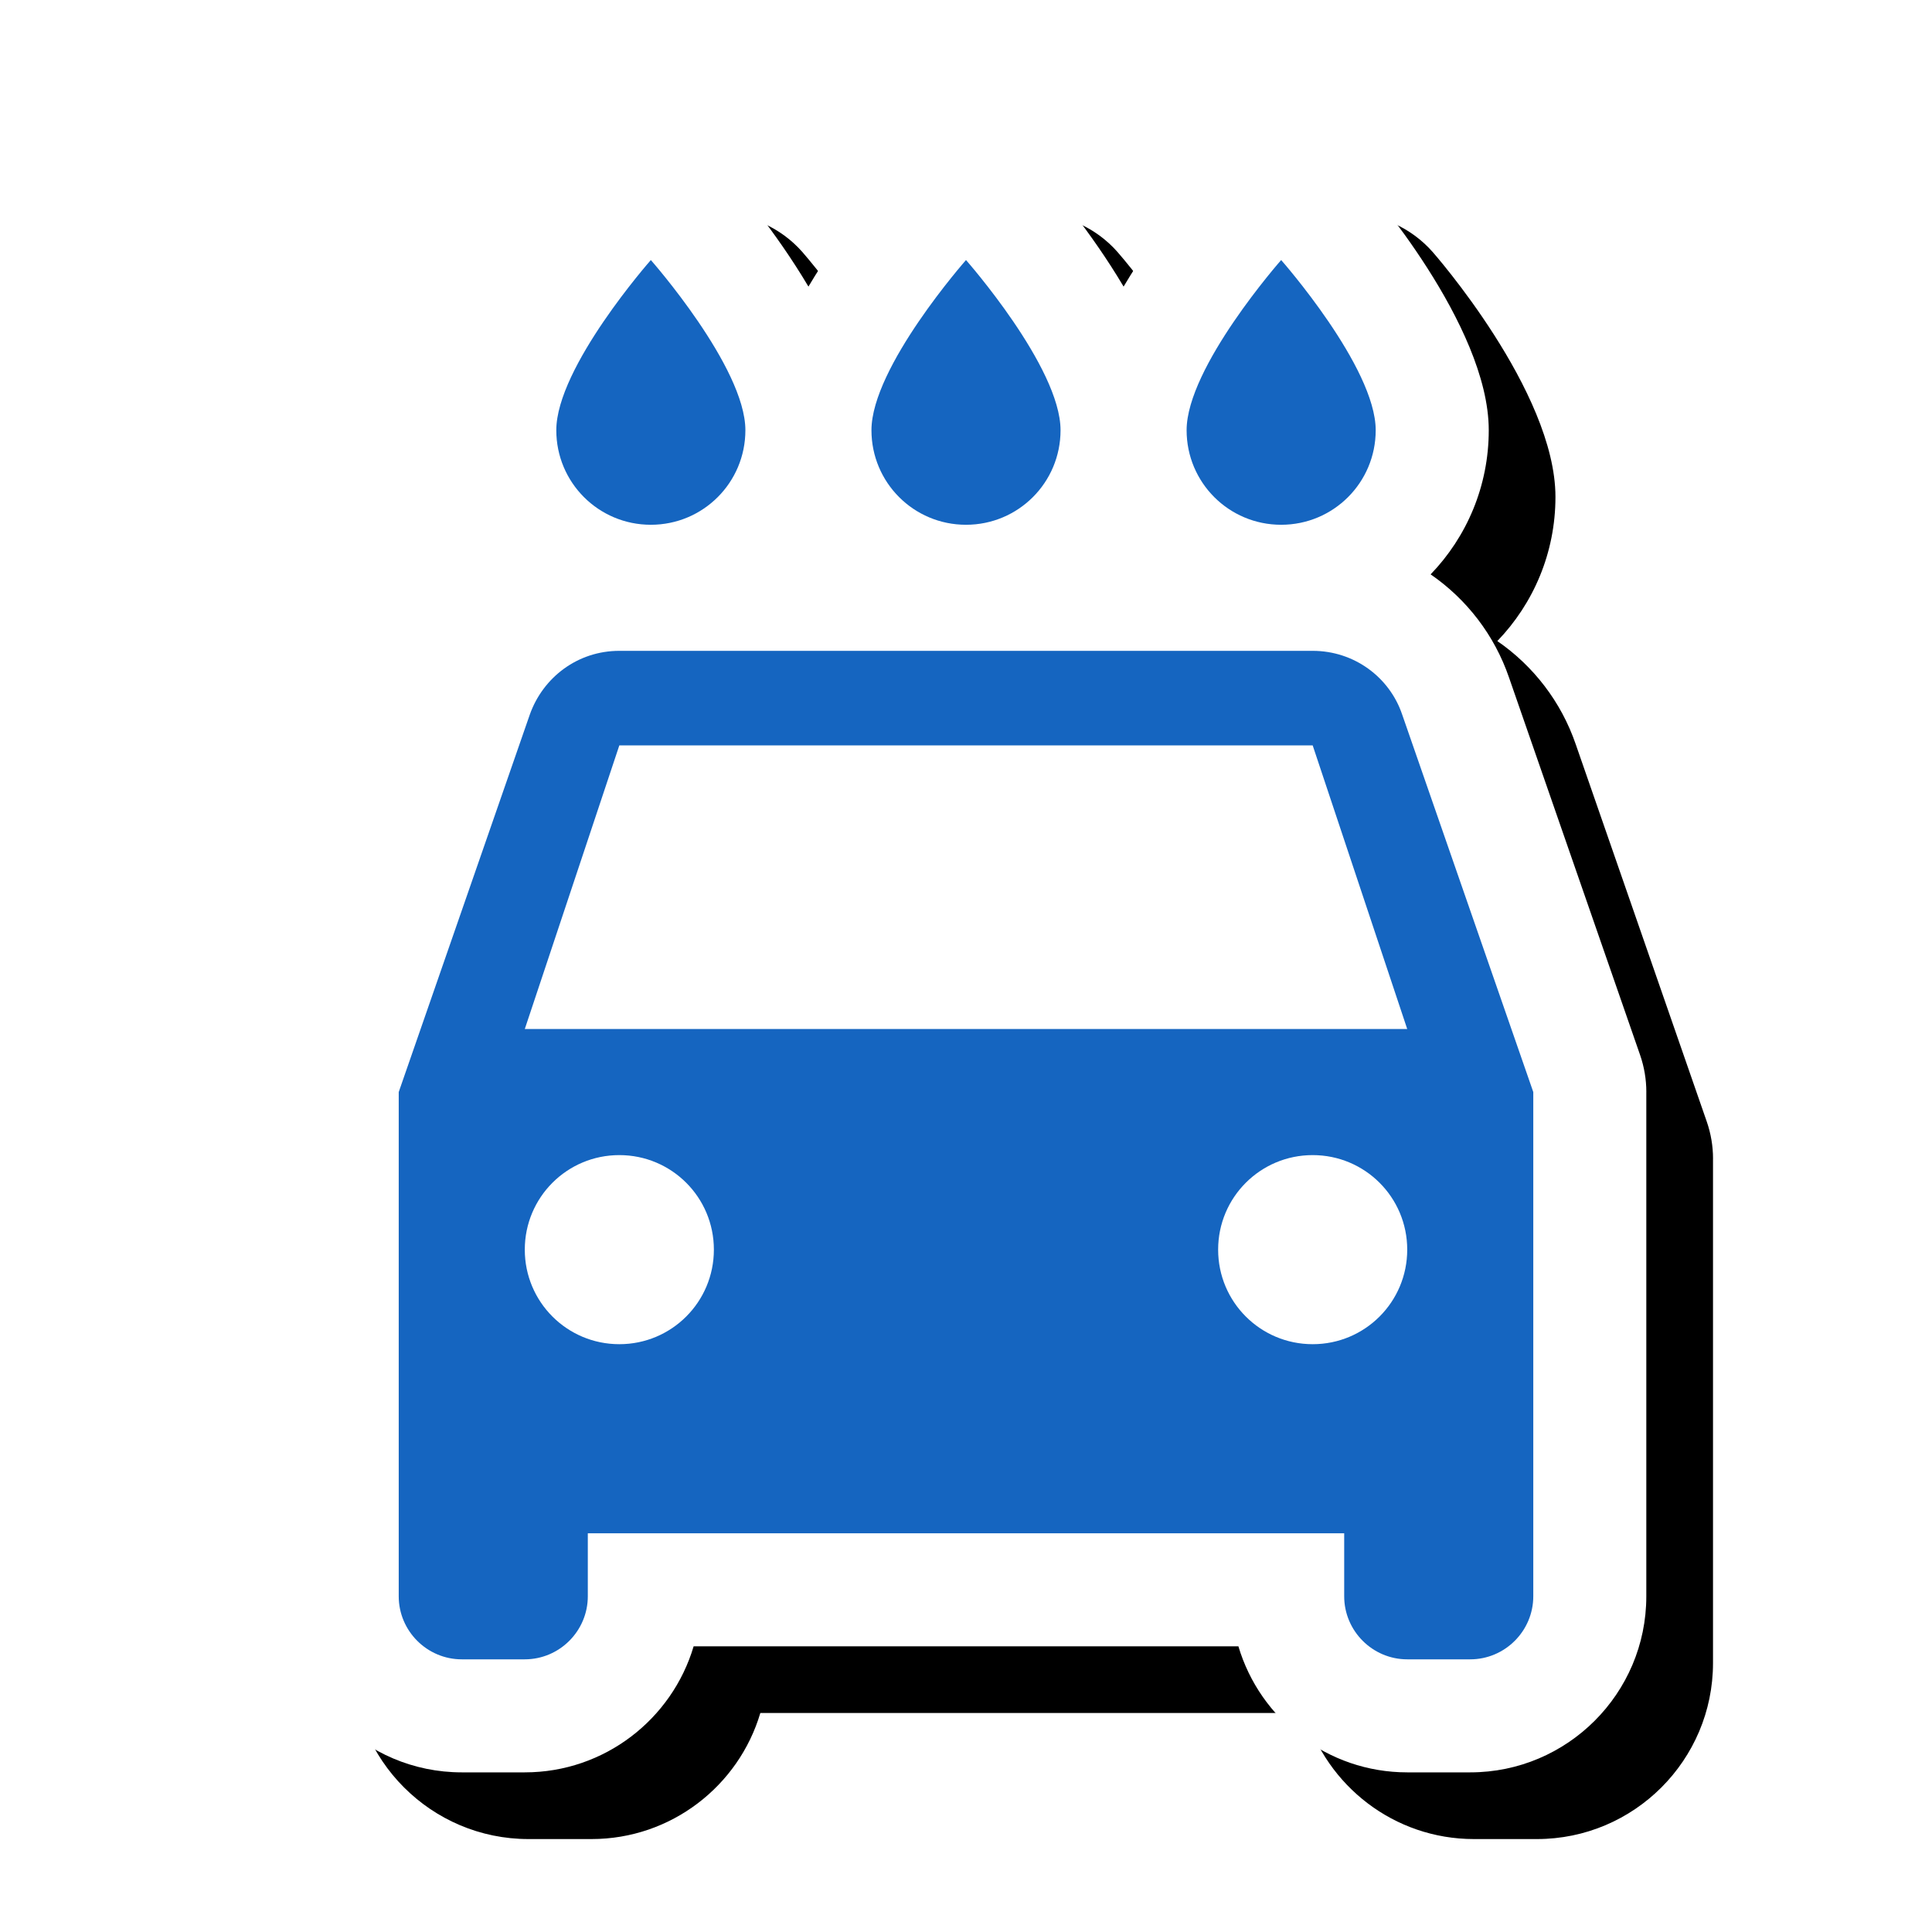 <svg version="1.1" xmlns="http://www.w3.org/2000/svg" xmlns:xlink="http://www.w3.org/1999/xlink" viewBox="0,0,1024,1024">
	<!-- Color names: teamapps-color-1, teamapps-effect-color-1 -->
	<desc>local_car_wash icon - Licensed under Apache License v2.0 (http://www.apache.org/licenses/LICENSE-2.0) - Created with Iconfu.com - Derivative work of Material icons (Copyright Google Inc.)</desc>
	<defs>
		<clipPath id="clip-JLprVRQF">
			<path d="M93.78,20.28h907.15v1003.72h-907.15z"/>
		</clipPath>
		<filter id="filter-oFoNILux" x="-8%" y="-7%" width="147%" height="131%" color-interpolation-filters="sRGB">
			<feColorMatrix values="1 0 0 0 0 0 1 0 0 0 0 0 1 0 0 0 0 0 0.17 0" in="SourceGraphic"/>
			<feOffset dx="14.14" dy="14.14"/>
			<feGaussianBlur stdDeviation="11" result="blur0"/>
			<feColorMatrix values="1 0 0 0 0 0 1 0 0 0 0 0 1 0 0 0 0 0 0.25 0" in="SourceGraphic"/>
			<feOffset dx="21.21" dy="21.21"/>
			<feGaussianBlur stdDeviation="20" result="blur1"/>
			<feMerge>
				<feMergeNode in="blur0"/>
				<feMergeNode in="blur1"/>
			</feMerge>
		</filter>
	</defs>
	<g fill="none" fill-rule="nonzero" style="mix-blend-mode: normal">
		<g clip-path="url(#clip-JLprVRQF)">
			<path d="M872.58,578.81v267.27c0,51.48 -41.87,93.31 -93.31,93.31h-33.4c-42.25,0 -78.04,-28.21 -89.49,-66.81h-288.74c-11.44,38.6 -47.24,66.81 -89.49,66.81h-33.4c-51.44,0 -93.31,-41.83 -93.31,-93.31v-267.27c0,-6.69 1.12,-13.33 3.31,-19.65l69.51,-200.17c0.04,-0.13 0.09,-0.25 0.13,-0.38c7.82,-21.97 22.39,-40.96 41.42,-54.14c-19.11,-19.79 -30.86,-46.73 -30.86,-76.44c0,-56.06 65.1,-129.84 65.1,-129.84c11.37,-12.89 27.73,-20.27 44.92,-20.27c17.19,0 33.55,7.38 44.92,20.27c0,0 20.58,23.33 38.6,53.71c18.02,-30.39 38.6,-53.71 38.6,-53.71c11.37,-12.89 27.73,-20.27 44.92,-20.27c17.19,0 33.55,7.38 44.92,20.27c0,0 20.58,23.33 38.6,53.71c18.02,-30.39 38.6,-53.71 38.6,-53.71c11.37,-12.89 27.73,-20.27 44.92,-20.27c17.19,0 33.55,7.38 44.92,20.27c0,0 65.1,73.78 65.1,129.84c0,29.69 -11.73,56.61 -30.81,76.4c19.11,13.16 33.88,32.24 41.59,54.8l69.43,199.94c2.19,6.32 3.31,12.96 3.31,19.65z" fill="#000000" filter="url(#filter-oFoNILux)"/>
		</g>
		<g color="#ffffff" class="teamapps-effect-color-1">
			<path d="M872.58,578.81v267.27c0,51.48 -41.87,93.31 -93.31,93.31h-33.4c-42.25,0 -78.04,-28.21 -89.49,-66.81h-288.74c-11.44,38.6 -47.24,66.81 -89.49,66.81h-33.4c-51.44,0 -93.31,-41.83 -93.31,-93.31v-267.27c0,-6.69 1.12,-13.33 3.31,-19.65l69.51,-200.17c0.04,-0.13 0.09,-0.25 0.13,-0.38c7.82,-21.97 22.39,-40.96 41.42,-54.14c-19.11,-19.79 -30.86,-46.73 -30.86,-76.44c0,-56.06 65.1,-129.84 65.1,-129.84c11.37,-12.89 27.73,-20.27 44.92,-20.27c17.19,0 33.55,7.38 44.92,20.27c0,0 20.58,23.33 38.6,53.71c18.02,-30.39 38.6,-53.71 38.6,-53.71c11.37,-12.89 27.73,-20.27 44.92,-20.27c17.19,0 33.55,7.38 44.92,20.27c0,0 20.58,23.33 38.6,53.71c18.02,-30.39 38.6,-53.71 38.6,-53.71c11.37,-12.89 27.73,-20.27 44.92,-20.27c17.19,0 33.55,7.38 44.92,20.27c0,0 65.1,73.78 65.1,129.84c0,29.69 -11.73,56.61 -30.81,76.4c19.11,13.16 33.88,32.24 41.59,54.8l69.43,199.94c2.19,6.32 3.31,12.96 3.31,19.65z" fill="currentColor"/>
		</g>
		<g>
			<g color="#1565c0" class="teamapps-color-1">
				<path d="M812.67,578.81v267.27c0,18.38 -15.03,33.4 -33.41,33.4h-33.4c-18.38,0 -33.41,-15.03 -33.41,-33.4v-33.41h-400.9v33.41c0,18.38 -15.03,33.4 -33.41,33.4h-33.4c-18.38,0 -33.41,-15.03 -33.41,-33.4v-267.27l69.49,-200.11c7.02,-19.71 25.38,-33.74 47.43,-33.74h367.49c22.05,0 40.76,14.03 47.43,33.74zM745.86,545.41l-50.11,-150.34h-367.49l-50.11,150.34zM628.93,228.03c0,-33.41 50.11,-90.2 50.11,-90.2c0,0 50.11,56.79 50.11,90.2c0,27.73 -22.39,50.11 -50.11,50.11c-27.73,0 -50.11,-22.39 -50.11,-50.11zM461.89,228.03c0,-33.41 50.11,-90.2 50.11,-90.2c0,0 50.11,56.79 50.11,90.2c0,27.73 -22.39,50.11 -50.11,50.11c-27.73,0 -50.11,-22.39 -50.11,-50.11zM294.85,228.03c0,-33.41 50.11,-90.2 50.11,-90.2c0,0 50.11,56.79 50.11,90.2c0,27.73 -22.39,50.11 -50.11,50.11c-27.73,0 -50.11,-22.39 -50.11,-50.11zM378.37,662.34c0,-27.73 -22.39,-50.11 -50.11,-50.11c-27.73,0 -50.11,22.39 -50.11,50.11c0,27.73 22.39,50.11 50.11,50.11c27.73,0 50.11,-22.39 50.11,-50.11zM745.86,662.34c0,-27.73 -22.39,-50.11 -50.11,-50.11c-27.73,0 -50.11,22.39 -50.11,50.11c0,27.73 22.39,50.11 50.11,50.11c27.73,0 50.11,-22.39 50.11,-50.11z" fill="currentColor"/>
			</g>
		</g>
	</g>
</svg>